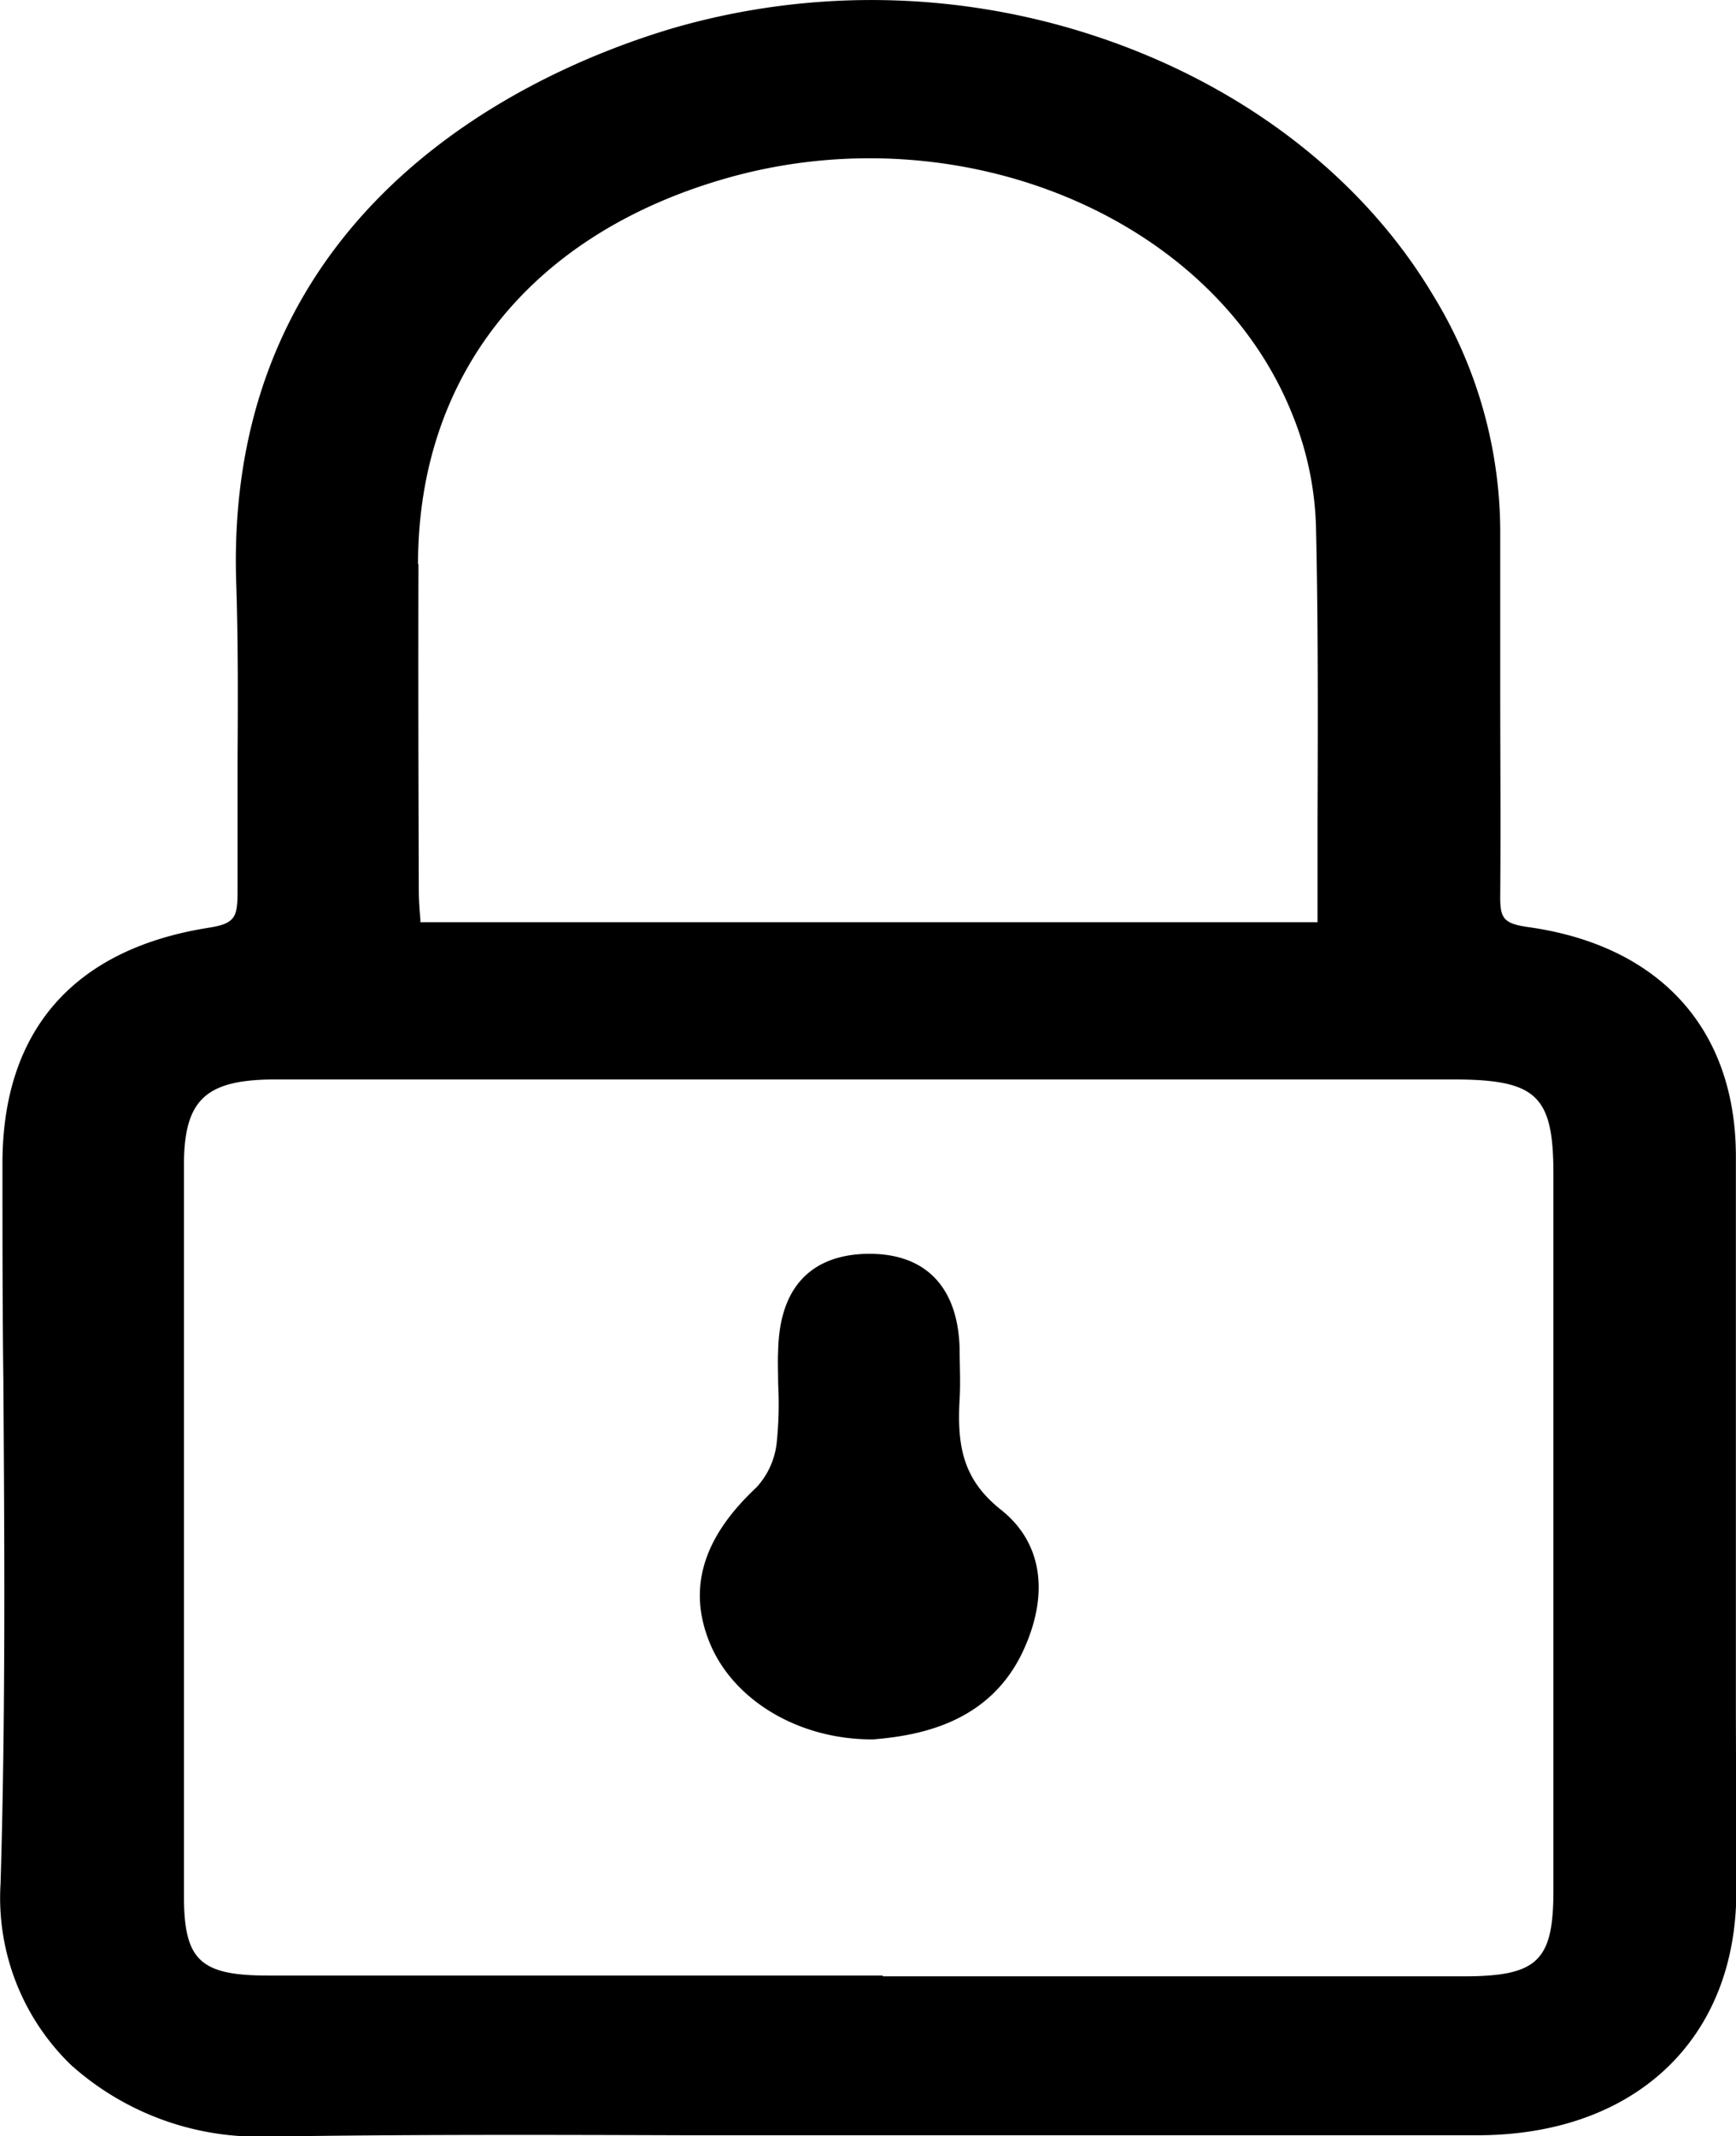 <svg id="Layer_1" data-name="Layer 1" xmlns="http://www.w3.org/2000/svg" viewBox="0 0 155.07 190.76"><path d="M-862.13,539.62q0-24.89,0-49.75c0-11.37-6.78-18.84-18.52-20.49-2.31-.32-2.55-.83-2.53-2.88.05-6.17,0-12.44,0-18.51,0-4.63,0-9.26,0-13.89a40.48,40.48,0,0,0-6-21.15c-6.1-10.23-16.4-18.31-29-22.74a63.76,63.76,0,0,0-38.91-1.1c-12.09,3.59-40.11,15.59-39,49.5.18,5.36.15,10.82.12,16.1,0,3.76,0,7.65,0,11.47,0,2.31-.2,2.89-2.62,3.26-12,1.91-18.37,9.15-18.38,21,0,6.48,0,13.07.08,19.45.1,14.73.2,29.95-.25,44.9a20.75,20.75,0,0,0,6.29,16.19,25.07,25.07,0,0,0,17.24,6.4h.47c12.43-.2,25.08-.16,37.32-.12l16.29,0h17.06c12.27,0,25,0,37.44,0,13.95-.08,22.94-8.62,22.94-21.78ZM-954.85,563c-12.56,0-25.57,0-38.35,0-6.14,0-7.56-1.36-7.56-7.16q0-32.6,0-65.18c0-5.88,1.92-7.68,8.2-7.68q52.58,0,105.13,0c7.51,0,9,1.42,9,8.45v6.85q0,28.56,0,57.13c0,6.29-1.41,7.65-8,7.66q-18.95,0-37.9,0h-14V563Zm-25-126c0-16.84,10-29.39,27.29-34.42,20.9-6.09,43.67,3.3,50.77,20.92a28.72,28.72,0,0,1,2.15,10.05c.2,8.72.17,17.27.14,26.32,0,3,0,6,0,9.07h-80.14c0-.08,0-.15,0-.22-.07-.89-.14-1.73-.14-2.55C-979.81,457.09-979.84,446.87-979.81,436.93Z" transform="translate(1017.19 -386.59)"/><path d="M-925.91,534.25c-3,6.13-9,7.31-13.27,7.66h-.13c-6.6,0-12.44-3.54-14.51-8.69-1.95-4.83-.57-9.35,4.19-13.8a7,7,0,0,0,1.82-4,33.35,33.35,0,0,0,.13-5.22c0-1-.05-2,0-3,.15-7.06,4.43-8.6,8-8.65,5.15-.06,8.06,2.94,8.21,8.46,0,1.47.09,3,0,4.49-.24,4.23.29,7.21,3.71,9.92C-924.07,524.35-923.39,529-925.91,534.25Z" transform="translate(1017.19 -386.59)"/></svg>